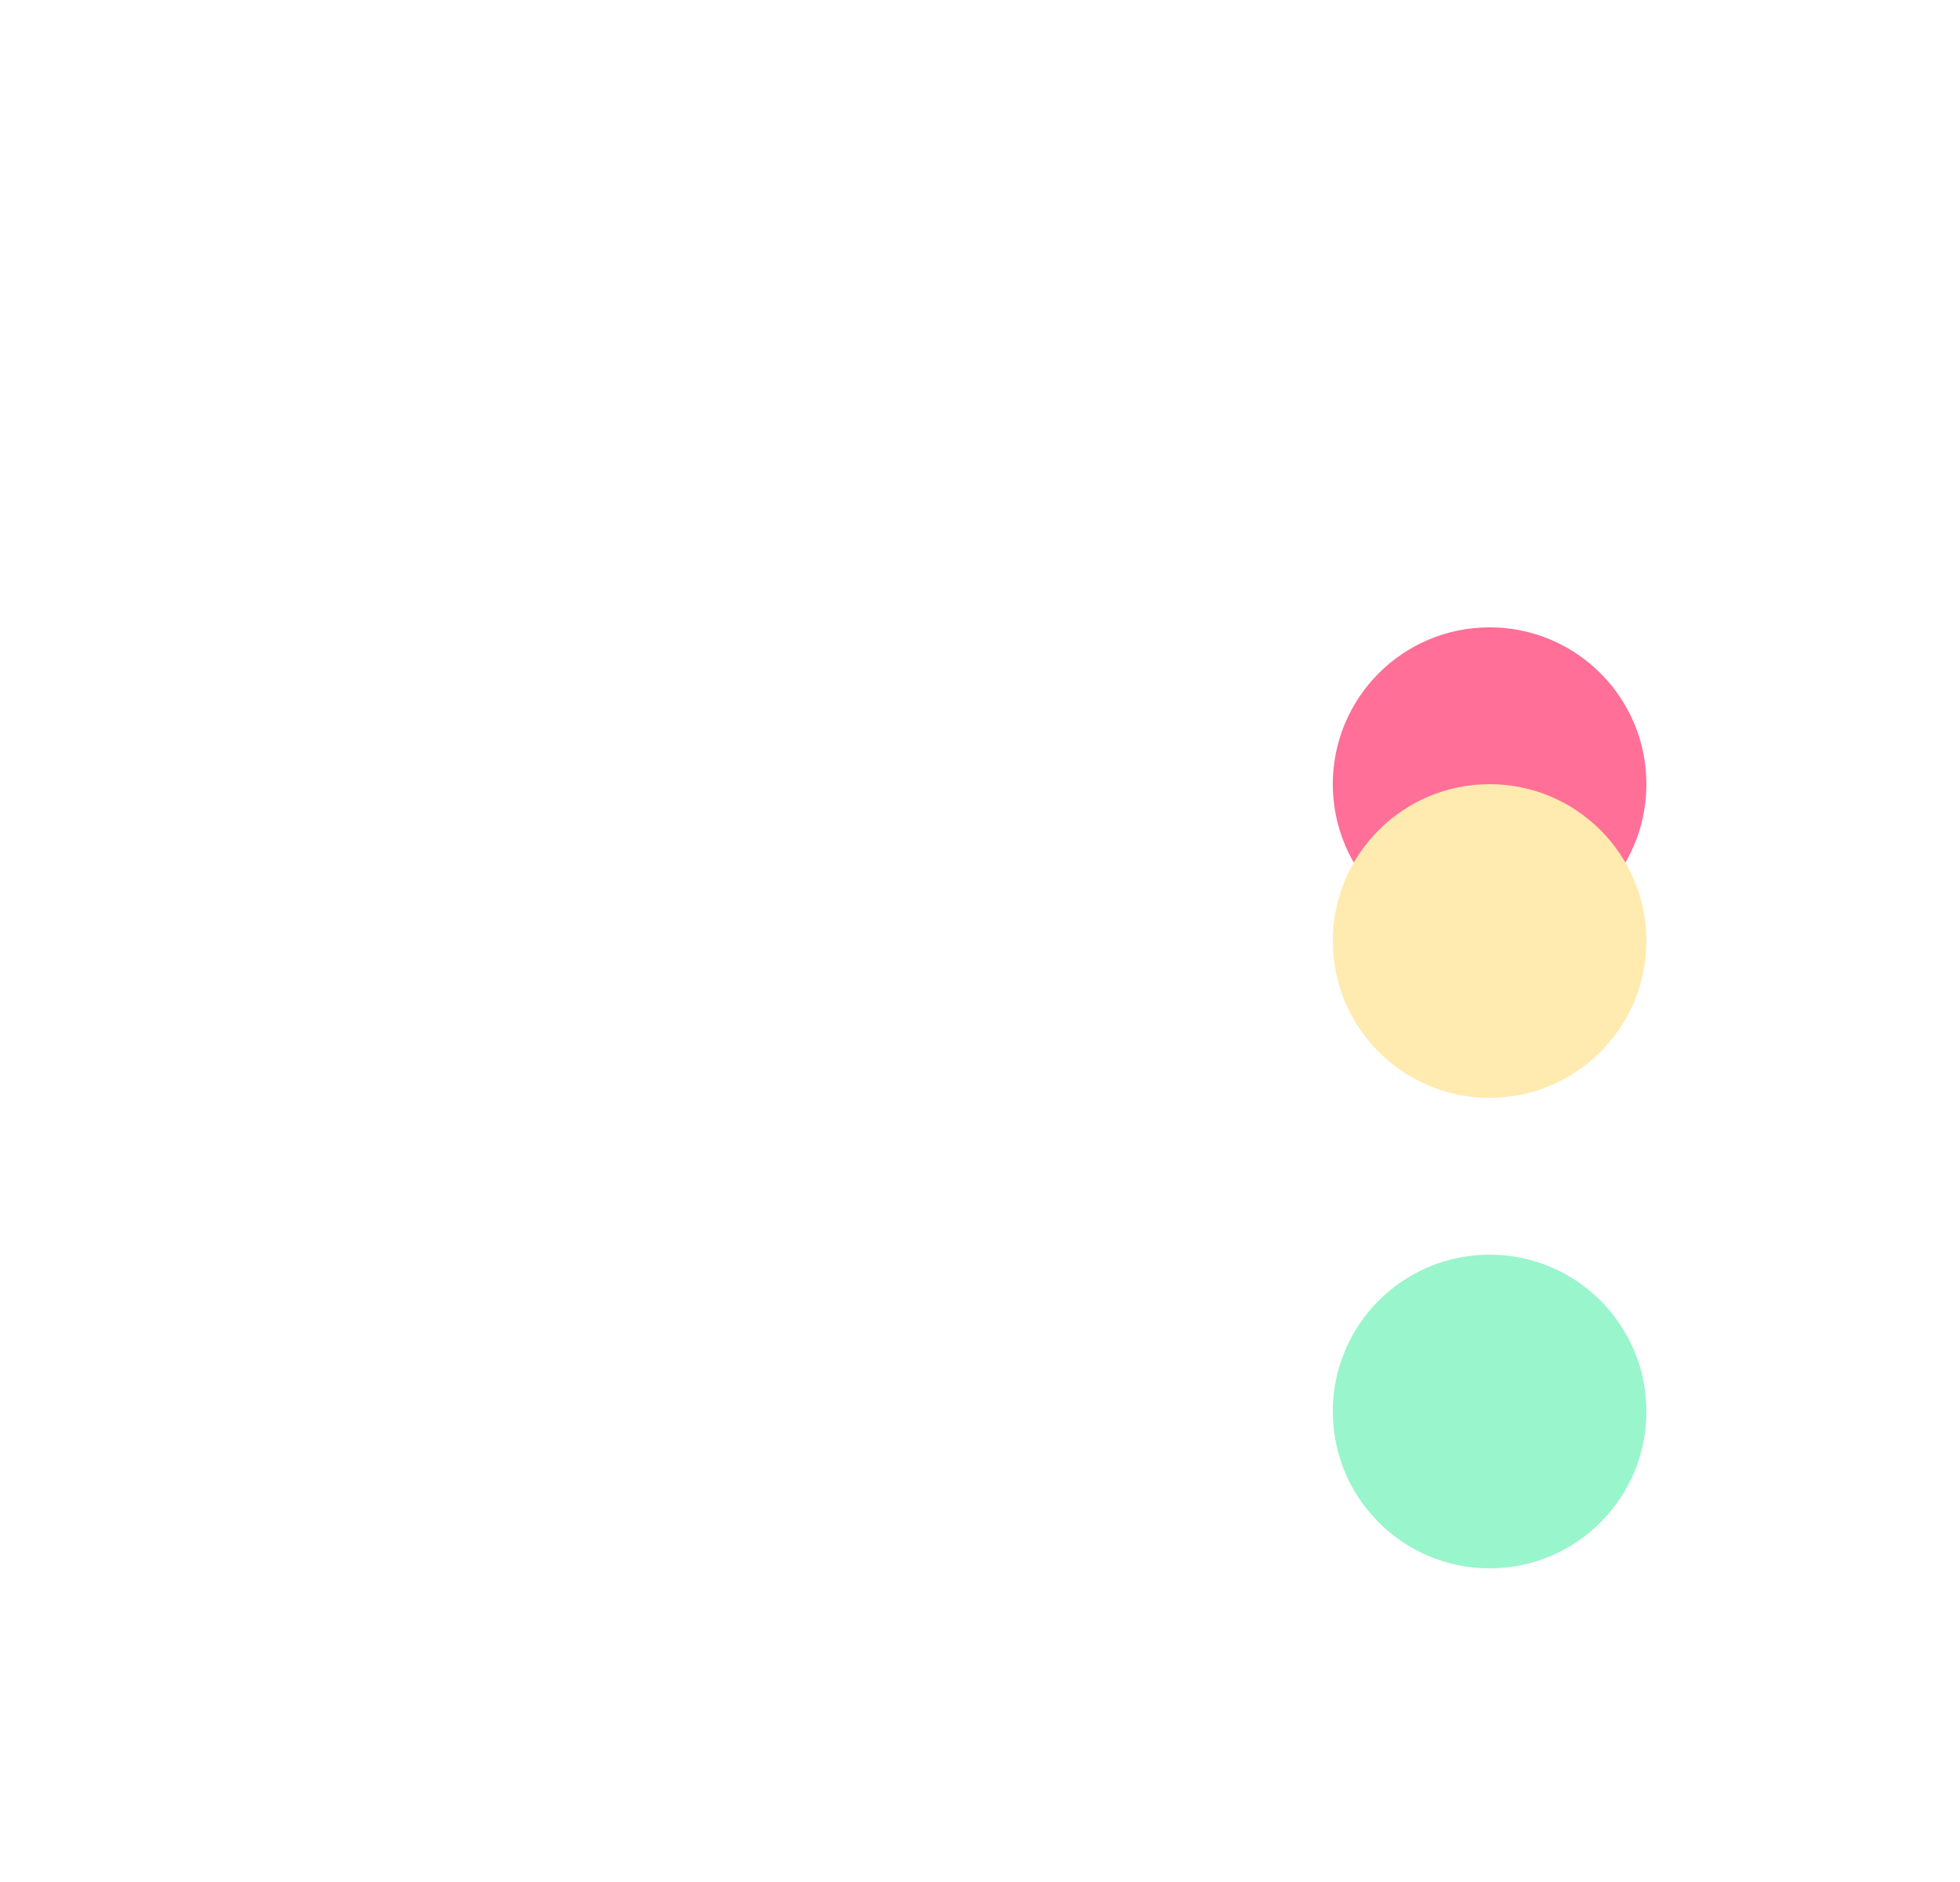 <svg width="25" height="24" viewBox="0 0 25 24" fill="none" xmlns="http://www.w3.org/2000/svg">
<path fill-rule="evenodd" clip-rule="evenodd" d="M12 5H14C14.55 5 15 5.45 15 6C15 6.55 14.55 7 14 7H4C3.45 7 3 6.55 3 6C3 5.45 3.45 5 4 5H6L6.71 4.29C6.89 4.11 7.15 4 7.41 4H10.59C10.85 4 11.11 4.11 11.29 4.29L12 5ZM4 18C4 19.1 4.9 20 6 20H12C13.1 20 14 19.1 14 18V8H4V18ZM6.293 10.293C6.683 9.902 7.312 9.902 7.702 10.293L9.123 11.713L10.543 10.293C10.932 9.902 11.562 9.902 11.953 10.293C12.342 10.682 12.342 11.312 11.953 11.703L10.533 13.123L11.953 14.543C12.342 14.932 12.342 15.562 11.953 15.953C11.562 16.343 10.932 16.343 10.543 15.953L9.123 14.533L7.702 15.953C7.312 16.343 6.683 16.343 6.293 15.953C6.105 15.766 6 15.512 6 15.248C6 14.983 6.105 14.729 6.293 14.543L7.713 13.123L6.293 11.703C5.902 11.322 5.902 10.682 6.293 10.293Z" fill="white"/>
<g filter="url(#filter0_d)">
<circle cx="19" cy="6" r="2" fill="#FF6F97"/>
</g>
<circle cx="19" cy="18" r="2" fill="#99F5CB"/>
<circle cx="19" cy="12" r="2" fill="#FFEBAF"/>
<defs>
<filter id="filter0_d" x="13" y="4" width="12" height="12" filterUnits="userSpaceOnUse" color-interpolation-filters="sRGB">
<feFlood flood-opacity="0" result="BackgroundImageFix"/>
<feColorMatrix in="SourceAlpha" type="matrix" values="0 0 0 0 0 0 0 0 0 0 0 0 0 0 0 0 0 0 127 0" result="hardAlpha"/>
<feOffset dy="4"/>
<feGaussianBlur stdDeviation="2"/>
<feColorMatrix type="matrix" values="0 0 0 0 0 0 0 0 0 0 0 0 0 0 0 0 0 0 0.25 0"/>
<feBlend mode="normal" in2="BackgroundImageFix" result="effect1_dropShadow"/>
<feBlend mode="normal" in="SourceGraphic" in2="effect1_dropShadow" result="shape"/>
</filter>
</defs>
</svg>
